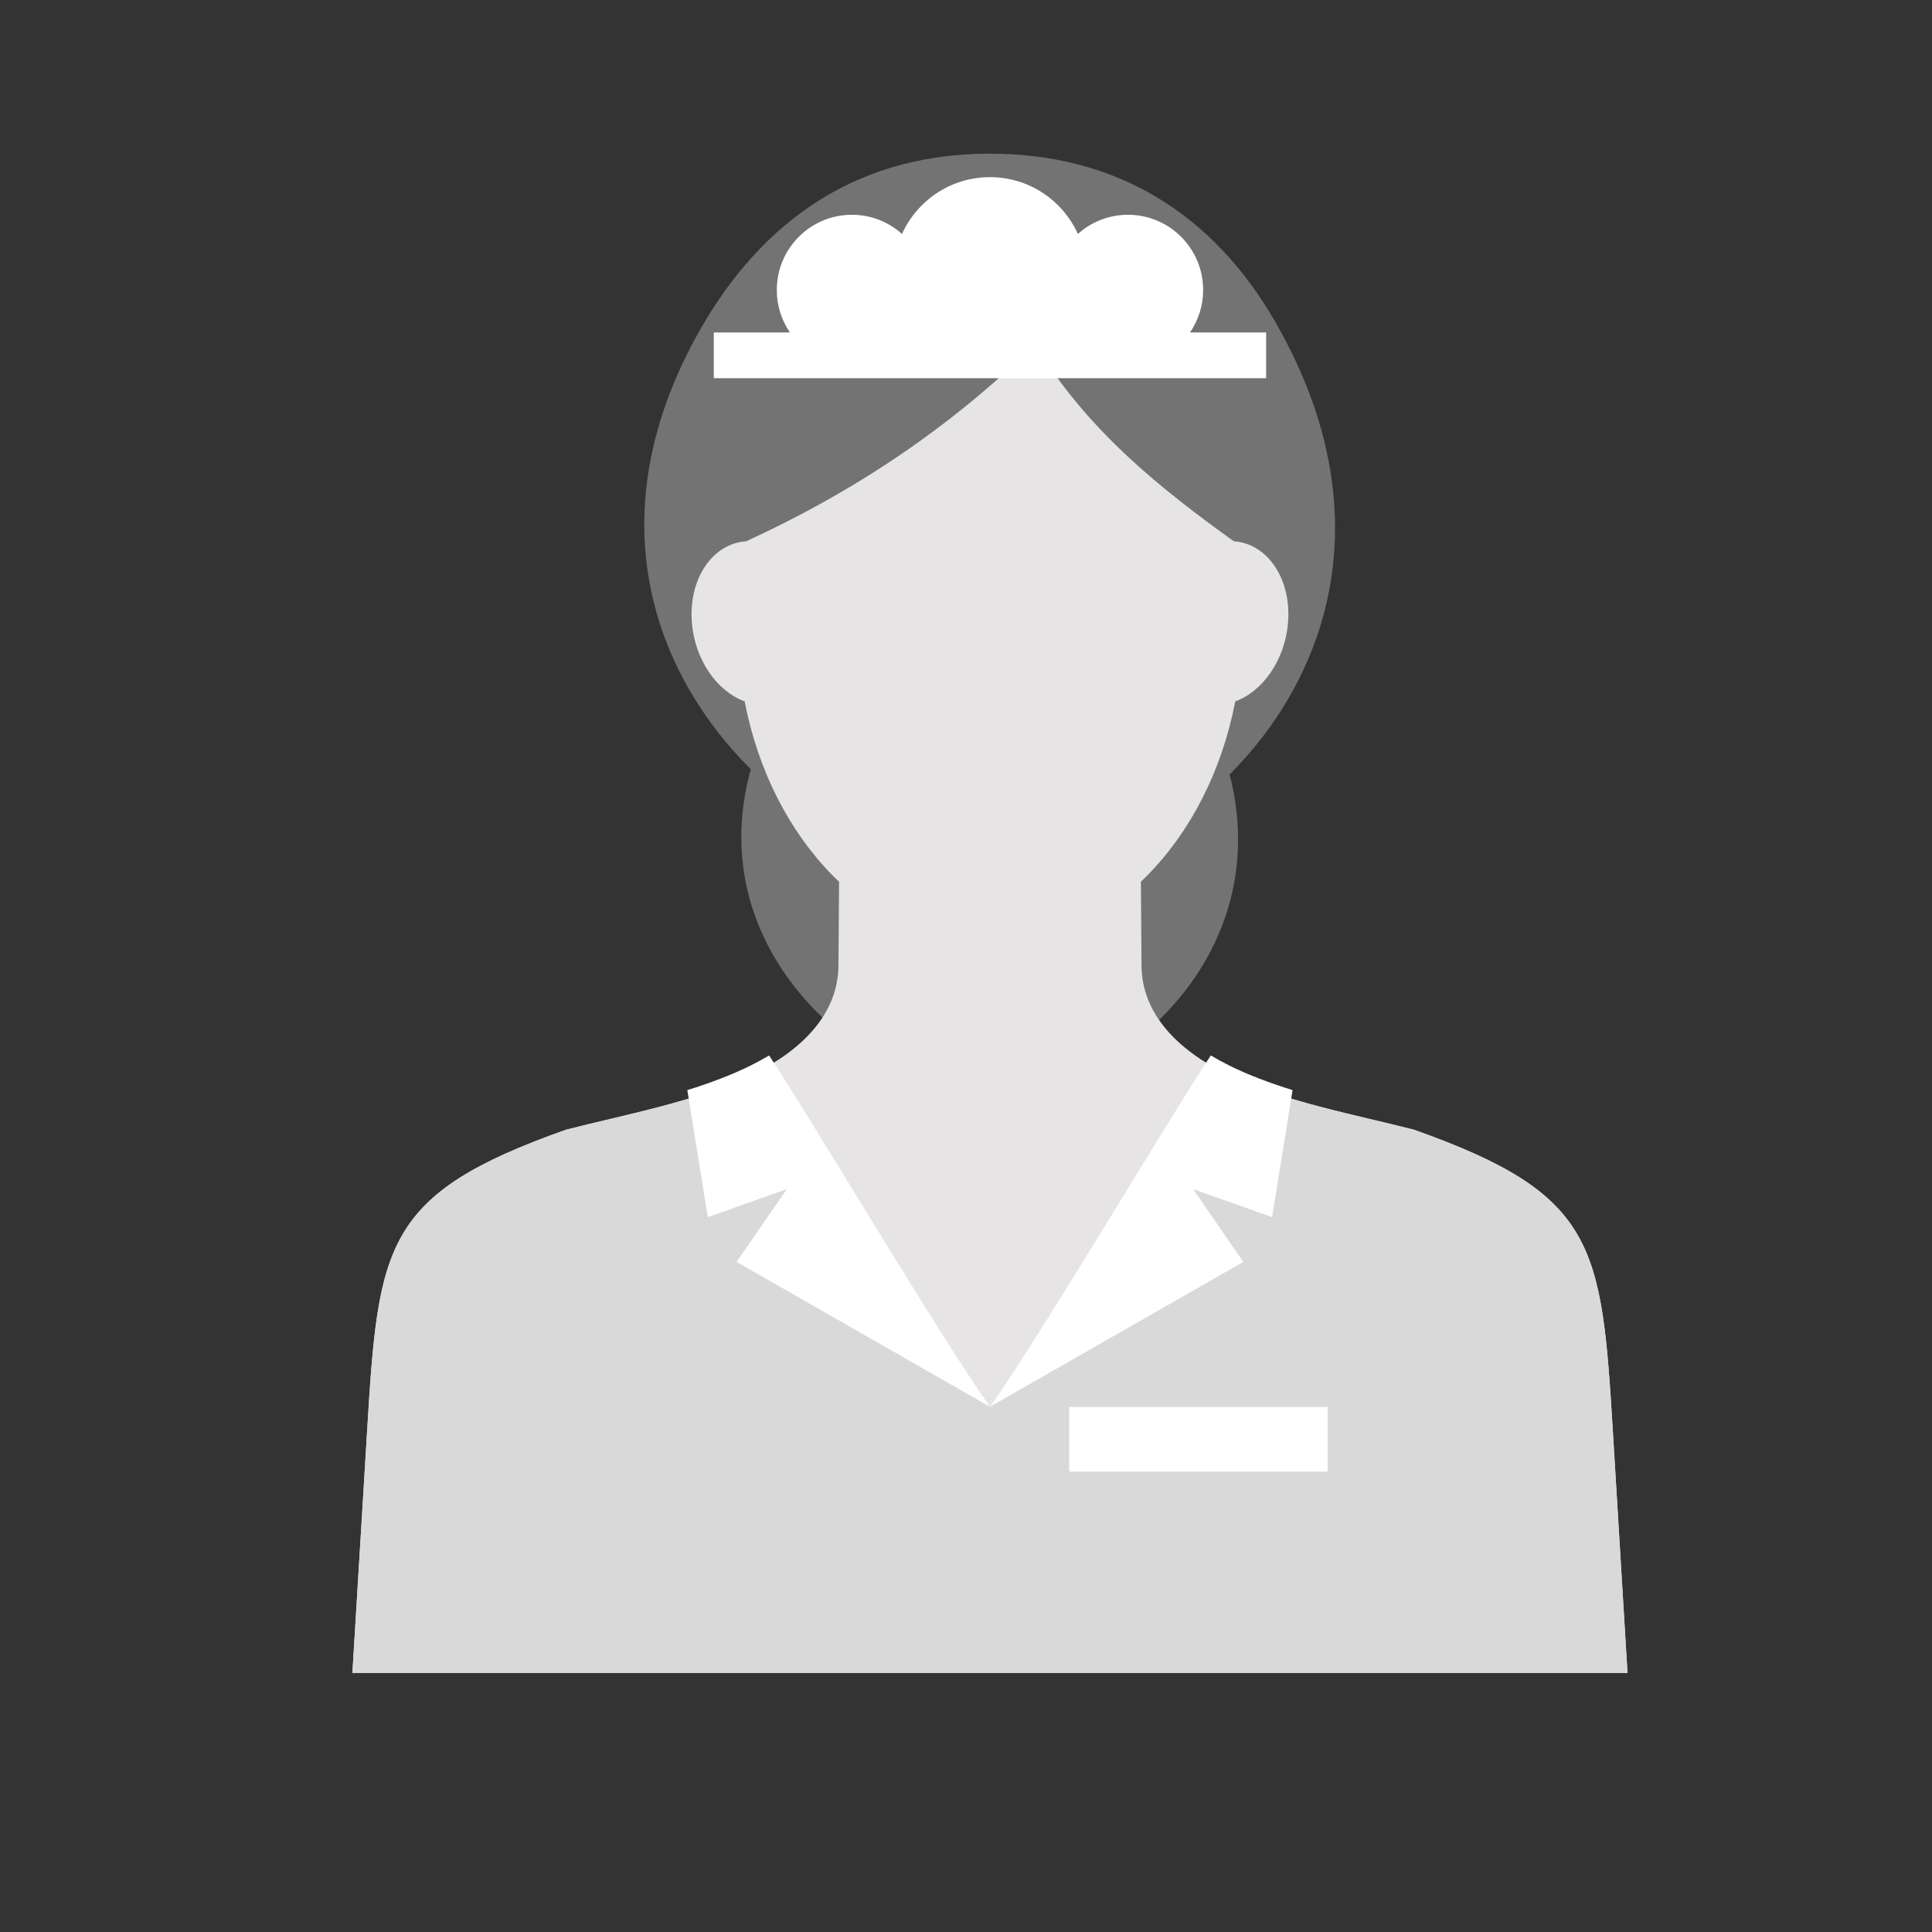<?xml version="1.0" encoding="UTF-8"?>
<svg xmlns="http://www.w3.org/2000/svg" xmlns:xlink="http://www.w3.org/1999/xlink" width="144pt" height="144pt" viewBox="0 0 144 144" version="1.2">
<rect x="0" y="0" width="144" height="144" fill="#333333" stroke="none"/>
<defs>
<clipPath id="clip1">
  <path d="M 48 11.453 L 100 11.453 L 100 66 L 48 66 Z M 48 11.453 "/>
</clipPath>
<clipPath id="clip2">
  <path d="M 26.16 65 L 121.41 65 L 121.41 124.703 L 26.16 124.703 Z M 26.16 65 "/>
</clipPath>
<clipPath id="clip3">
  <path d="M 26.16 79 L 121.41 79 L 121.41 124.703 L 26.16 124.703 Z M 26.16 79 "/>
</clipPath>
</defs>
<g id="surface1">
<path style=" stroke:none;fill-rule:evenodd;fill:rgb(45.099%,45.099%,45.099%);fill-opacity:1;" d="M 57.977 52.422 C 61.09 46.68 66.078 42.508 73.781 42.508 C 80.531 42.508 85.715 45.691 89.062 51.508 C 98.785 68.375 84.32 81.539 74.137 81.539 C 63.953 81.539 49.078 68.824 57.977 52.422 Z M 57.977 52.422 "/>
<g clip-path="url(#clip1)" clip-rule="nonzero">
<path style=" stroke:none;fill-rule:evenodd;fill:rgb(45.099%,45.099%,45.099%);fill-opacity:1;" d="M 51.812 25.238 C 56.145 17.254 63.082 11.453 73.785 11.453 C 83.172 11.453 90.375 15.883 95.035 23.965 C 108.551 47.418 88.441 65.719 74.281 65.719 C 60.121 65.719 39.441 48.043 51.812 25.238 Z M 51.812 25.238 "/>
</g>
<g clip-path="url(#clip2)" clip-rule="nonzero">
<path style=" stroke:none;fill-rule:evenodd;fill:rgb(90.199%,89.409%,89.409%);fill-opacity:1;" d="M 62.539 65.719 L 62.492 71.867 C 62.512 75.535 59.82 78.234 56.129 80.066 C 52.145 82.047 46.539 83.086 42.184 84.203 C 28.609 89.012 28.203 92.758 27.363 106.645 L 26.266 124.688 L 121.305 124.688 L 120.211 106.645 C 119.367 92.758 118.965 89.012 105.387 84.203 C 101.031 83.086 95.426 82.047 91.441 80.066 C 87.75 78.234 85.059 75.535 85.082 71.867 L 85.035 65.719 Z M 62.539 65.719 "/>
</g>
<path style=" stroke:none;fill-rule:evenodd;fill:rgb(90.199%,89.409%,89.409%);fill-opacity:1;" d="M 91.961 40.344 C 94.484 40.512 96.277 43.172 96 46.434 C 95.77 49.195 94.121 51.531 92.07 52.277 C 90.055 62.707 82.633 70.445 73.785 70.445 C 64.938 70.445 57.516 62.707 55.5 52.277 C 53.449 51.531 51.801 49.195 51.57 46.434 C 51.297 43.172 53.086 40.512 55.613 40.344 C 63.621 36.68 70.848 31.855 77.141 25.668 C 81.031 32.059 86.395 36.34 91.961 40.344 Z M 91.961 40.344 "/>
<path style=" stroke:none;fill-rule:evenodd;fill:rgb(100%,100%,100%);fill-opacity:1;" d="M 53.203 24.781 L 58.875 24.781 C 58.258 23.879 57.898 22.789 57.898 21.617 C 57.898 18.52 60.402 16.008 63.496 16.008 C 64.93 16.008 66.238 16.547 67.23 17.438 C 68.359 14.941 70.871 13.203 73.785 13.203 C 76.699 13.203 79.211 14.941 80.34 17.438 C 81.332 16.547 82.641 16.008 84.074 16.008 C 87.168 16.008 89.676 18.52 89.676 21.617 C 89.676 22.789 89.312 23.879 88.695 24.781 L 94.371 24.781 L 94.371 28.188 L 53.203 28.188 Z M 53.203 24.781 "/>
<g clip-path="url(#clip3)" clip-rule="nonzero">
<path style=" stroke:none;fill-rule:evenodd;fill:rgb(85.1%,85.1%,85.1%);fill-opacity:1;" d="M 90.172 79.379 C 90.578 79.621 91.004 79.852 91.441 80.066 C 95.426 82.047 101.031 83.086 105.387 84.203 C 118.965 89.012 119.367 92.758 120.211 106.645 L 121.305 124.688 L 26.266 124.688 L 27.363 106.645 C 28.203 92.758 28.609 89.012 42.184 84.203 C 46.539 83.086 52.145 82.047 56.129 80.066 C 56.566 79.852 56.992 79.621 57.398 79.379 L 57.402 79.379 C 60.621 86.309 65.305 95.305 73.785 104.852 C 82.266 95.305 86.949 86.309 90.172 79.379 Z M 90.172 79.379 "/>
</g>
<path style=" stroke:none;fill-rule:evenodd;fill:rgb(100%,100%,100%);fill-opacity:1;" d="M 90.246 78.668 C 90.695 78.934 91.164 79.188 91.645 79.43 C 93.059 80.129 94.66 80.727 96.34 81.25 L 94.816 90.719 L 88.926 88.629 L 92.668 94.055 L 73.785 104.852 C 69.863 99.324 60.352 83.199 57.324 78.668 C 56.875 78.934 56.406 79.188 55.926 79.43 C 54.512 80.129 52.91 80.727 51.23 81.25 L 52.754 90.719 L 58.648 88.629 L 54.902 94.055 L 73.785 104.852 C 77.707 99.324 87.219 83.199 90.246 78.668 Z M 90.246 78.668 "/>
<path style=" stroke:none;fill-rule:evenodd;fill:rgb(100%,100%,100%);fill-opacity:1;" d="M 79.691 104.867 L 98.953 104.867 L 98.953 109.691 L 79.691 109.691 Z M 79.691 104.867 "/>
</g>
</svg>
